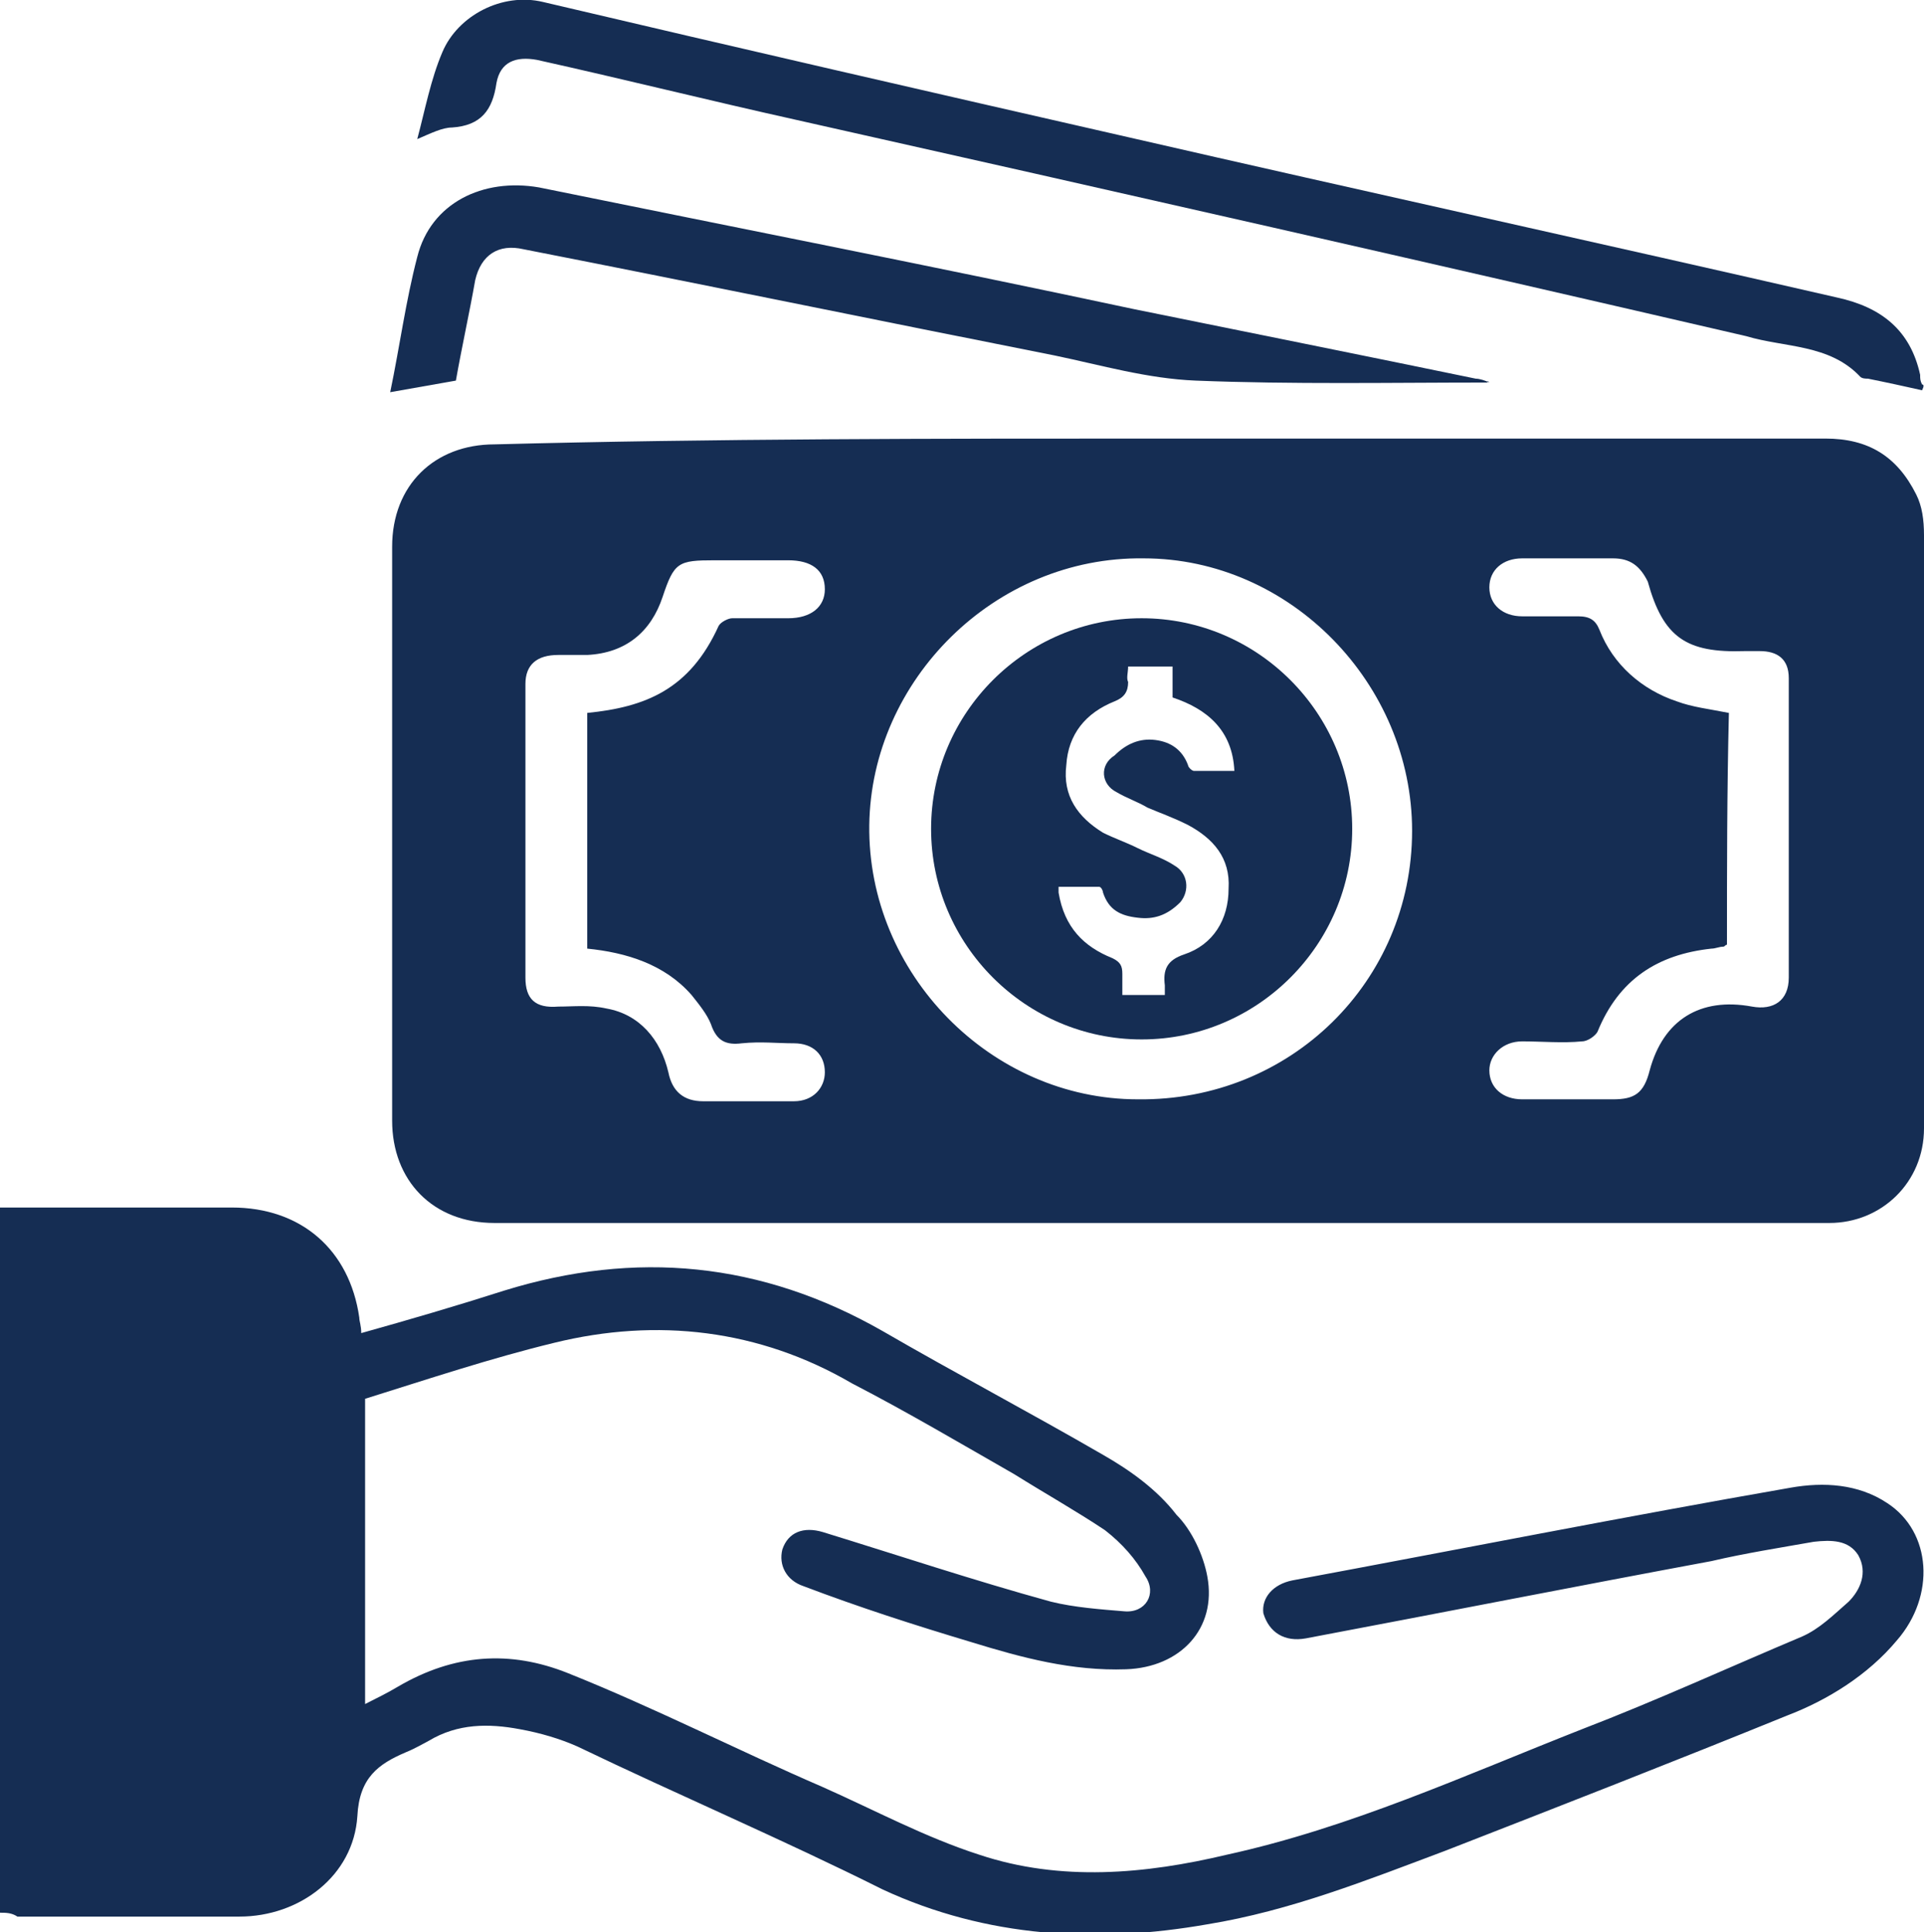 <?xml version="1.0" encoding="utf-8"?>
<!-- Generator: Adobe Illustrator 18.1.1, SVG Export Plug-In . SVG Version: 6.00 Build 0)  -->
<svg version="1.1" id="Layer_1" xmlns="http://www.w3.org/2000/svg" xmlns:xlink="http://www.w3.org/1999/xlink" x="0px" y="0px"
	 viewBox="0.4 -0.2 99.6 100" enable-background="new 0.4 -0.2 99.6 100" xml:space="preserve">
<path fill="#152D53" d="M60.4,22.5c11.5,0,23,0,34.5,0c2.2,0,3.7,0.9,4.7,2.9c0.3,0.6,0.4,1.3,0.4,2.1c0,10.3,0,20.4,0,30.7
	c0,2.8-2.2,4.9-4.9,4.9c-8.5,0-17,0-25.6,0c-14.5,0-29,0-43.5,0c-3.2,0-5.3-2.2-5.3-5.3c0-9.9,0-19.9,0-29.7c0-3.2,2.2-5.3,5.3-5.3
	C37.4,22.5,48.9,22.5,60.4,22.5z M73.5,42.8c0-7.6-6.3-14.1-13.9-14.1c-7.7-0.1-14.1,6.3-14.2,13.8c-0.1,7.7,6.3,14.2,13.9,14.2
	C67.2,56.8,73.5,50.6,73.5,42.8z M89.8,48.7c-0.1,0-0.1,0.1-0.2,0.1c-0.2,0-0.4,0.1-0.6,0.1c-2.8,0.3-4.8,1.6-5.9,4.3
	c-0.1,0.2-0.5,0.5-0.8,0.5c-1,0.1-2.1,0-3.1,0s-1.7,0.7-1.7,1.5c0,0.9,0.7,1.5,1.7,1.5c1.5,0,3.1,0,4.7,0c1.1,0,1.6-0.3,1.9-1.5
	c0.7-2.6,2.6-3.8,5.3-3.3c1.1,0.2,1.9-0.3,1.9-1.5c0-5.1,0-10.3,0-15.5c0-1-0.6-1.4-1.5-1.4c-0.3,0-0.5,0-0.8,0
	c-3,0.1-4.2-0.7-5-3.6c-0.4-0.8-0.9-1.2-1.8-1.2c-1.5,0-3.1,0-4.7,0c-1,0-1.7,0.6-1.7,1.5s0.7,1.5,1.7,1.5c0.9,0,1.9,0,2.9,0
	c0.6,0,0.9,0.2,1.1,0.7c0.7,1.8,2.2,3.1,4,3.7c0.8,0.3,1.7,0.4,2.7,0.6C89.8,40.8,89.8,44.7,89.8,48.7z M30.8,36.7
	c3-0.3,5.3-1.2,6.8-4.5c0.1-0.2,0.5-0.4,0.7-0.4c0.9,0,1.9,0,2.9,0c1.2,0,1.9-0.6,1.9-1.5c0-1-0.7-1.5-1.9-1.5s-2.6,0-3.8,0
	c-1.9,0-2.1,0.1-2.7,1.9c-0.6,1.8-1.9,2.9-3.9,3c-0.5,0-1,0-1.5,0c-1.1,0-1.7,0.5-1.7,1.5c0,5,0,10.2,0,15.2c0,1.1,0.5,1.6,1.7,1.5
	c0.8,0,1.6-0.1,2.5,0.1c1.7,0.3,2.8,1.6,3.2,3.3c0.2,1,0.8,1.5,1.8,1.5c1.5,0,3.2,0,4.7,0c1,0,1.6-0.7,1.6-1.5
	c0-0.9-0.6-1.5-1.6-1.5c-0.9,0-1.7-0.1-2.7,0c-0.8,0.1-1.3-0.1-1.6-1c-0.2-0.5-0.6-1-1-1.5c-1.4-1.6-3.4-2.2-5.4-2.4
	C30.8,44.7,30.8,40.8,30.8,36.7z"/>
<path fill="#152D53" d="M0.4,98.8c0-12.2,0-24.3,0-36.5c0.5,0,1,0,1.5,0c3.5,0,7,0,10.5,0c3.6,0,6.1,2.2,6.6,5.7
	c0,0.2,0.1,0.4,0.1,0.8c2.5-0.7,4.9-1.4,7.4-2.2c6.8-2.1,13.3-1.5,19.6,2.1c3.8,2.2,7.6,4.2,11.4,6.4c1.4,0.8,2.8,1.8,3.8,3.1
	c0.8,0.8,1.4,2.1,1.6,3.2c0.5,2.7-1.4,4.7-4.2,4.8s-5.4-0.6-8-1.4c-3-0.9-5.8-1.8-8.7-2.9c-0.9-0.3-1.3-1.1-1.1-1.9
	c0.3-0.9,1.1-1.2,2.1-0.9c3.9,1.2,7.8,2.5,11.8,3.6c1.2,0.3,2.6,0.4,3.8,0.5c1.1,0.1,1.7-0.9,1.1-1.8c-0.5-0.9-1.2-1.7-2.1-2.4
	c-1.5-1-3.1-1.9-4.7-2.9c-2.8-1.6-5.5-3.2-8.4-4.7c-4.8-2.8-10.1-3.4-15.4-2.1c-3.3,0.8-6.6,1.9-9.8,2.9c0,5.2,0,10.5,0,15.8
	c0.6-0.3,1.2-0.6,1.7-0.9c2.9-1.7,5.8-1.9,8.8-0.7c4.5,1.8,8.8,4,13.2,5.9c2.7,1.2,5.3,2.6,8.1,3.5c4.2,1.4,8.6,1,12.8,0
	c6.4-1.4,12.3-4.1,18.4-6.5c3.9-1.5,7.6-3.2,11.4-4.8c0.9-0.4,1.6-1.1,2.4-1.8c0.6-0.6,1-1.5,0.5-2.4c-0.5-0.8-1.4-0.8-2.3-0.7
	c-1.7,0.3-3.6,0.6-5.3,1c-7,1.3-14.1,2.7-21,4c-1.1,0.2-1.9-0.3-2.2-1.3c-0.1-0.8,0.5-1.5,1.5-1.7c8.6-1.6,17.2-3.3,25.8-4.8
	c1.7-0.3,3.5-0.2,5,0.8c2.3,1.5,2.5,4.8,0.5,7.1c-1.5,1.8-3.6,3.1-5.7,3.9c-5.9,2.4-11.8,4.7-17.7,7c-4,1.5-8,3.1-12.3,3.8
	c-5.7,1-11.4,0.7-16.8-1.8c-5.2-2.6-10.6-4.9-15.8-7.4c-0.9-0.4-1.9-0.7-3-0.9c-1.6-0.3-3.2-0.3-4.7,0.6c-0.2,0.1-0.7,0.4-1.2,0.6
	c-1.4,0.6-2.4,1.3-2.5,3.3c-0.2,3.1-3,5.2-6.1,5.2c-3.8,0-7.7,0-11.5,0C1,98.8,0.7,98.8,0.4,98.8z"/>
<path fill="#152D53" d="M99.9,20c-0.9-0.2-1.8-0.4-2.8-0.6c-0.1,0-0.3,0-0.4-0.1c-1.6-1.7-3.9-1.5-5.9-2.1
	C74.4,13.4,58.1,9.7,41.6,6c-4.5-1-8.9-2.1-13.4-3.1c-1.1-0.2-1.9,0.1-2.1,1.2c-0.2,1.4-0.8,2.2-2.3,2.3c-0.5,0-1.1,0.3-1.8,0.6
	c0.4-1.5,0.7-3.1,1.3-4.5c0.8-1.9,3.1-3.1,5.2-2.6c10.2,2.4,20.2,4.7,30.3,7c12.2,2.8,24.5,5.5,36.7,8.3c2.3,0.5,3.8,1.7,4.3,4
	c0,0.2,0,0.3,0.1,0.5C100,19.7,100,19.8,99.9,20z"/>
<path fill="#152D53" d="M77.4,19.6c-5,0-10.1,0.1-15.1-0.1c-2.5-0.1-4.9-0.8-7.3-1.3c-9.1-1.8-18.3-3.7-27.5-5.5
	c-1.3-0.3-2.2,0.3-2.5,1.6c-0.3,1.7-0.7,3.5-1,5.2c-1.1,0.2-2.3,0.4-3.4,0.6c0.5-2.4,0.8-4.7,1.4-7c0.7-2.8,3.4-4.1,6.3-3.6
	c10.3,2.1,20.5,4.1,30.8,6.3C65,17,71,18.2,76.8,19.4c0.2,0,0.5,0.1,0.7,0.2C77.4,19.5,77.4,19.5,77.4,19.6z"/>
<path opacity="0" fill="#FFFFFF" d="M73.5,42.8c0,7.7-6.5,14.1-14.2,13.9c-7.7,0-13.9-6.5-13.9-14.2C45.6,35,52,28.7,59.7,28.7
	C67.3,28.8,73.6,35.2,73.5,42.8z M59.5,31.7c-6.1,0-11.1,5.1-11.1,11.1c0,6.1,5,11,11.1,11.1c6.1,0,11.1-5,11.1-11.1
	C70.7,36.7,65.5,31.7,59.5,31.7z"/>
<path opacity="0" fill="#FFFFFF" d="M89.8,48.7c0-3.9,0-7.9,0-11.8c-0.9-0.2-1.7-0.3-2.7-0.6c-1.8-0.6-3.3-1.8-4-3.7
	c-0.2-0.6-0.5-0.8-1.1-0.7c-0.9,0.1-1.9,0-2.9,0c-1,0-1.7-0.6-1.7-1.5s0.7-1.5,1.7-1.5c1.5,0,3.1,0,4.7,0c0.9,0,1.5,0.4,1.7,1.3
	c0.9,2.9,2.1,3.7,5,3.6c0.3,0,0.5,0,0.8,0c1,0,1.5,0.5,1.5,1.4c0,5.1,0,10.3,0,15.5c0,1.1-0.8,1.7-1.9,1.5c-2.8-0.4-4.5,0.7-5.3,3.3
	C85.4,56.6,85,57,83.8,57c-1.5,0-3.1,0-4.7,0c-1,0-1.7-0.6-1.7-1.5c0-0.9,0.7-1.5,1.7-1.5s2.1,0,3.1,0c0.3,0,0.7-0.2,0.8-0.5
	c1.1-2.6,3.2-4,5.9-4.3c0.2,0,0.4-0.1,0.6-0.1C89.7,48.8,89.7,48.7,89.8,48.7z"/>
<path fill="#152D53" d="M59.5,31.8c-6,0-10.9,4.9-10.9,10.9s4.9,10.9,10.9,10.9s10.9-4.9,10.9-10.9S65.5,31.8,59.5,31.8z M58.2,40.8
	c0.5,0.3,1.1,0.5,1.6,0.8c0.7,0.3,1.3,0.5,2.1,0.9c1.3,0.7,2.2,1.7,2.1,3.3c0,1.6-0.8,2.9-2.3,3.4c-0.9,0.3-1.1,0.8-1,1.6
	c0,0.1,0,0.2,0,0.5c-0.4,0-0.7,0-1.1,0c-0.3,0-0.7,0-1.1,0c0-0.4,0-0.7,0-1.1s-0.1-0.6-0.5-0.8c-1.5-0.6-2.5-1.6-2.8-3.4
	c0-0.1,0-0.1,0-0.3c0.7,0,1.3,0,2.1,0c0.1,0,0.2,0.2,0.2,0.3c0.3,0.9,0.9,1.2,1.8,1.3c0.8,0.1,1.5-0.1,2.2-0.8
	c0.5-0.6,0.4-1.5-0.3-1.9c-0.6-0.4-1.3-0.6-1.9-0.9c-0.6-0.3-1.2-0.5-1.8-0.8c-1.3-0.8-2.1-1.9-1.9-3.5c0.1-1.6,1-2.7,2.5-3.3
	c0.5-0.2,0.7-0.5,0.7-1c-0.1-0.2,0-0.5,0-0.8c0.8,0,1.4,0,2.3,0c0,0.6,0,1.1,0,1.6c1.8,0.6,3.1,1.7,3.2,3.8c-0.7,0-1.3,0-2.1,0
	c-0.1,0-0.3-0.2-0.3-0.3c-0.3-0.8-0.9-1.2-1.7-1.3c-0.8-0.1-1.5,0.2-2.1,0.8C57.3,39.4,57.4,40.4,58.2,40.8z"/>
</svg>
